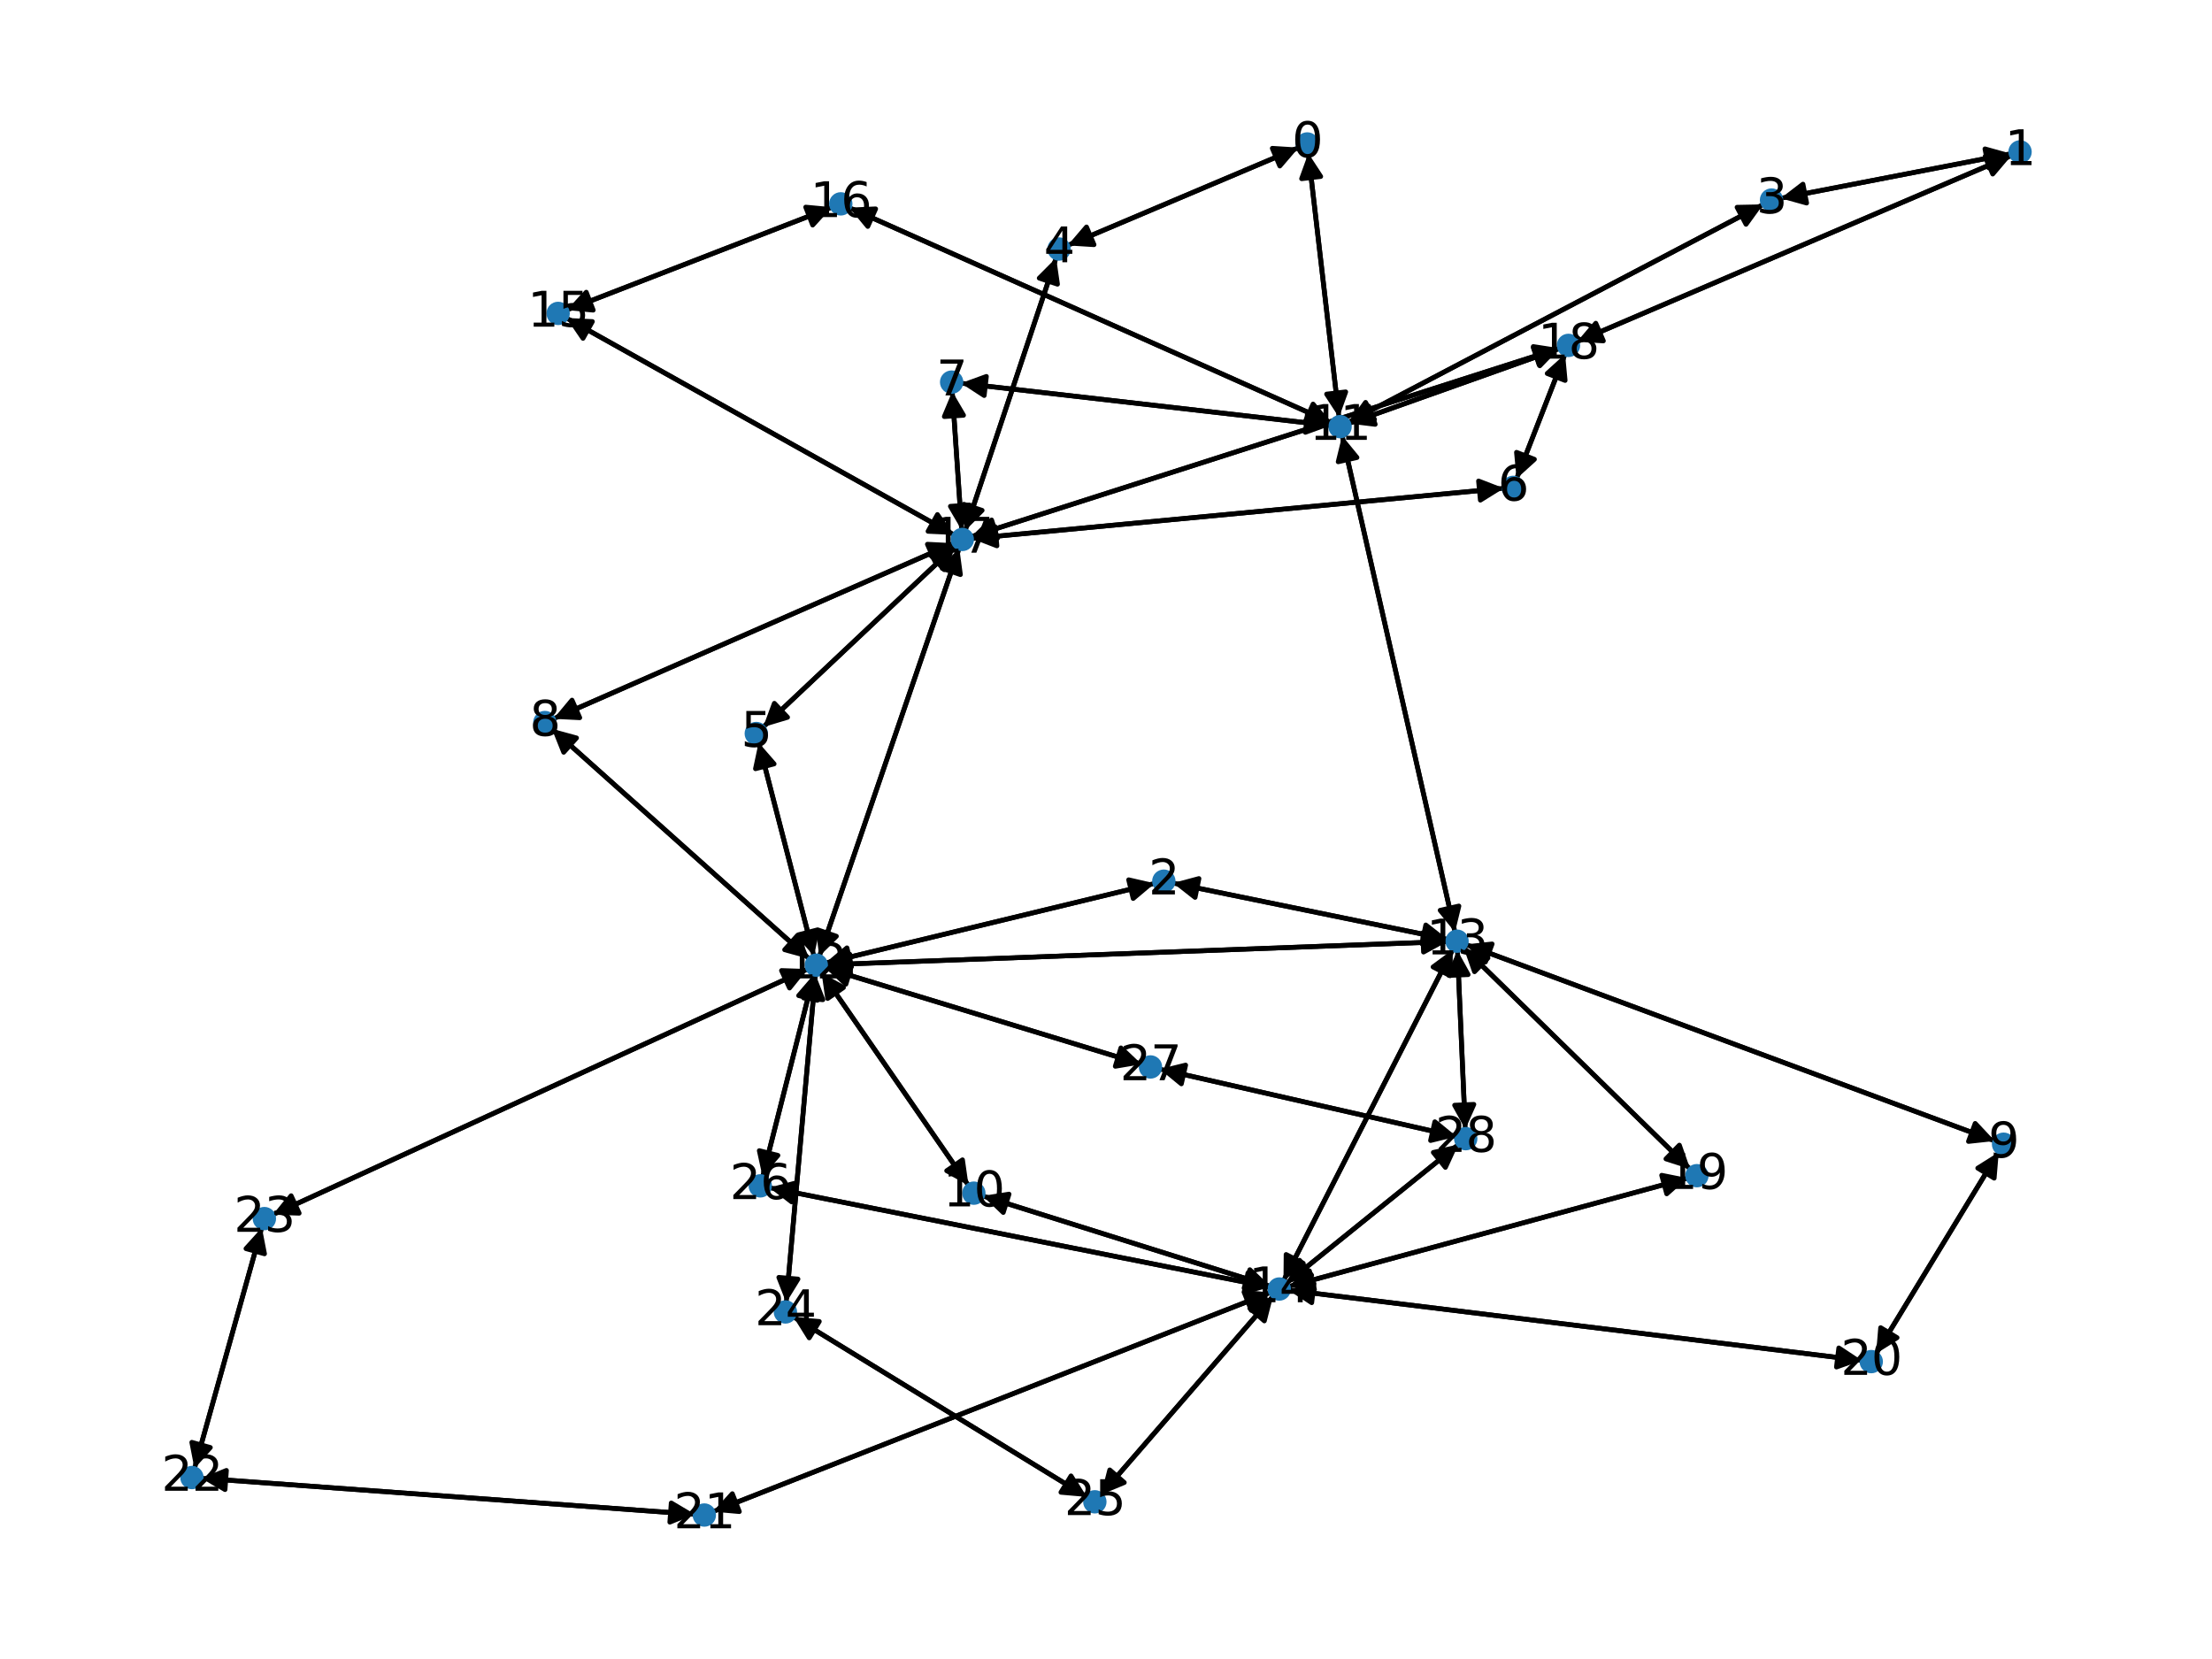<?xml version="1.0" encoding="utf-8" standalone="no"?>
<!DOCTYPE svg PUBLIC "-//W3C//DTD SVG 1.1//EN"
  "http://www.w3.org/Graphics/SVG/1.1/DTD/svg11.dtd">
<svg xmlns:xlink="http://www.w3.org/1999/xlink" width="460.8pt" height="345.6pt" viewBox="0 0 460.8 345.6" xmlns="http://www.w3.org/2000/svg" version="1.1">
 <defs>
  <style type="text/css">*{stroke-linejoin: round; stroke-linecap: butt}</style>
 </defs>
 <g id="figure_1">
  <g id="patch_1">
   <path d="M 0 345.6 
L 460.8 345.6 
L 460.8 0 
L 0 0 
z
" style="fill: #ffffff"/>
  </g>
  <g id="axes_1">
   <g id="patch_2">
    <path d="M 272.548 31.913 
Q 275.743 59.433 278.81 85.842 
" clip-path="url(#p9b35e05c5a)" style="fill: none; stroke: #000000; stroke-linecap: round"/>
    <path d="M 280.335 81.638 
L 278.81 85.842 
L 276.362 82.099 
z
" clip-path="url(#p9b35e05c5a)" style="stroke: #000000; stroke-linecap: round"/>
   </g>
   <g id="patch_3">
    <path d="M 270.542 30.745 
Q 246.474 40.934 223.436 50.688 
" clip-path="url(#p9b35e05c5a)" style="fill: none; stroke: #000000; stroke-linecap: round"/>
    <path d="M 227.899 50.97 
L 223.436 50.688 
L 226.34 47.287 
z
" clip-path="url(#p9b35e05c5a)" style="stroke: #000000; stroke-linecap: round"/>
   </g>
   <g id="patch_4">
    <path d="M 419.036 32.401 
Q 373.776 51.795 329.544 70.749 
" clip-path="url(#p9b35e05c5a)" style="fill: none; stroke: #000000; stroke-linecap: round"/>
    <path d="M 334.008 71.012 
L 329.544 70.749 
L 332.433 67.336 
z
" clip-path="url(#p9b35e05c5a)" style="stroke: #000000; stroke-linecap: round"/>
   </g>
   <g id="patch_5">
    <path d="M 418.914 32.008 
Q 394.93 36.656 372.043 41.092 
" clip-path="url(#p9b35e05c5a)" style="fill: none; stroke: #000000; stroke-linecap: round"/>
    <path d="M 376.35 42.294 
L 372.043 41.092 
L 375.589 38.367 
z
" clip-path="url(#p9b35e05c5a)" style="stroke: #000000; stroke-linecap: round"/>
   </g>
   <g id="patch_6">
    <path d="M 240.569 184.021 
Q 206.251 192.312 173.019 200.341 
" clip-path="url(#p9b35e05c5a)" style="fill: none; stroke: #000000; stroke-linecap: round"/>
    <path d="M 177.377 201.346 
L 173.019 200.341 
L 176.437 197.458 
z
" clip-path="url(#p9b35e05c5a)" style="stroke: #000000; stroke-linecap: round"/>
   </g>
   <g id="patch_7">
    <path d="M 244.345 183.956 
Q 272.987 189.817 300.535 195.453 
" clip-path="url(#p9b35e05c5a)" style="fill: none; stroke: #000000; stroke-linecap: round"/>
    <path d="M 297.017 192.692 
L 300.535 195.453 
L 296.215 196.611 
z
" clip-path="url(#p9b35e05c5a)" style="stroke: #000000; stroke-linecap: round"/>
   </g>
   <g id="patch_8">
    <path d="M 370.942 41.305 
Q 394.926 36.657 417.813 32.221 
" clip-path="url(#p9b35e05c5a)" style="fill: none; stroke: #000000; stroke-linecap: round"/>
    <path d="M 413.506 31.019 
L 417.813 32.221 
L 414.267 34.946 
z
" clip-path="url(#p9b35e05c5a)" style="stroke: #000000; stroke-linecap: round"/>
   </g>
   <g id="patch_9">
    <path d="M 367.328 42.573 
Q 324.102 65.274 281.866 87.455 
" clip-path="url(#p9b35e05c5a)" style="fill: none; stroke: #000000; stroke-linecap: round"/>
    <path d="M 286.337 87.366 
L 281.866 87.455 
L 284.477 83.825 
z
" clip-path="url(#p9b35e05c5a)" style="stroke: #000000; stroke-linecap: round"/>
   </g>
   <g id="patch_10">
    <path d="M 222.407 51.124 
Q 246.475 40.934 269.513 31.181 
" clip-path="url(#p9b35e05c5a)" style="fill: none; stroke: #000000; stroke-linecap: round"/>
    <path d="M 265.049 30.898 
L 269.513 31.181 
L 266.609 34.582 
z
" clip-path="url(#p9b35e05c5a)" style="stroke: #000000; stroke-linecap: round"/>
   </g>
   <g id="patch_11">
    <path d="M 220.012 53.714 
Q 210.545 82.127 201.43 109.48 
" clip-path="url(#p9b35e05c5a)" style="fill: none; stroke: #000000; stroke-linecap: round"/>
    <path d="M 204.592 106.317 
L 201.43 109.48 
L 200.797 105.052 
z
" clip-path="url(#p9b35e05c5a)" style="stroke: #000000; stroke-linecap: round"/>
   </g>
   <g id="patch_12">
    <path d="M 158.962 151.478 
Q 179.008 132.592 198.24 114.473 
" clip-path="url(#p9b35e05c5a)" style="fill: none; stroke: #000000; stroke-linecap: round"/>
    <path d="M 193.957 115.76 
L 198.24 114.473 
L 196.7 118.672 
z
" clip-path="url(#p9b35e05c5a)" style="stroke: #000000; stroke-linecap: round"/>
   </g>
   <g id="patch_13">
    <path d="M 158.036 154.684 
Q 163.801 176.933 169.285 198.099 
" clip-path="url(#p9b35e05c5a)" style="fill: none; stroke: #000000; stroke-linecap: round"/>
    <path d="M 170.218 193.725 
L 169.285 198.099 
L 166.345 194.729 
z
" clip-path="url(#p9b35e05c5a)" style="stroke: #000000; stroke-linecap: round"/>
   </g>
   <g id="patch_14">
    <path d="M 313.291 101.713 
Q 257.84 106.954 203.503 112.09 
" clip-path="url(#p9b35e05c5a)" style="fill: none; stroke: #000000; stroke-linecap: round"/>
    <path d="M 207.673 113.705 
L 203.503 112.09 
L 207.297 109.723 
z
" clip-path="url(#p9b35e05c5a)" style="stroke: #000000; stroke-linecap: round"/>
   </g>
   <g id="patch_15">
    <path d="M 315.922 99.729 
Q 320.978 86.744 325.629 74.801 
" clip-path="url(#p9b35e05c5a)" style="fill: none; stroke: #000000; stroke-linecap: round"/>
    <path d="M 322.314 77.802 
L 325.629 74.801 
L 326.041 79.254 
z
" clip-path="url(#p9b35e05c5a)" style="stroke: #000000; stroke-linecap: round"/>
   </g>
   <g id="patch_16">
    <path d="M 198.375 81.537 
Q 199.354 95.991 200.258 109.33 
" clip-path="url(#p9b35e05c5a)" style="fill: none; stroke: #000000; stroke-linecap: round"/>
    <path d="M 201.983 105.204 
L 200.258 109.33 
L 197.992 105.475 
z
" clip-path="url(#p9b35e05c5a)" style="stroke: #000000; stroke-linecap: round"/>
   </g>
   <g id="patch_17">
    <path d="M 200.165 79.825 
Q 238.702 84.24 276.127 88.528 
" clip-path="url(#p9b35e05c5a)" style="fill: none; stroke: #000000; stroke-linecap: round"/>
    <path d="M 272.381 86.085 
L 276.127 88.528 
L 271.926 90.059 
z
" clip-path="url(#p9b35e05c5a)" style="stroke: #000000; stroke-linecap: round"/>
   </g>
   <g id="patch_18">
    <path d="M 115.279 149.74 
Q 156.984 131.448 197.665 113.605 
" clip-path="url(#p9b35e05c5a)" style="fill: none; stroke: #000000; stroke-linecap: round"/>
    <path d="M 193.199 113.38 
L 197.665 113.605 
L 194.806 117.043 
z
" clip-path="url(#p9b35e05c5a)" style="stroke: #000000; stroke-linecap: round"/>
   </g>
   <g id="patch_19">
    <path d="M 114.95 151.811 
Q 141.779 175.79 167.775 199.023 
" clip-path="url(#p9b35e05c5a)" style="fill: none; stroke: #000000; stroke-linecap: round"/>
    <path d="M 166.125 194.867 
L 167.775 199.023 
L 163.46 197.849 
z
" clip-path="url(#p9b35e05c5a)" style="stroke: #000000; stroke-linecap: round"/>
   </g>
   <g id="patch_20">
    <path d="M 416.374 240.018 
Q 403.599 261.005 391.404 281.038 
" clip-path="url(#p9b35e05c5a)" style="fill: none; stroke: #000000; stroke-linecap: round"/>
    <path d="M 395.192 278.661 
L 391.404 281.038 
L 391.776 276.581 
z
" clip-path="url(#p9b35e05c5a)" style="stroke: #000000; stroke-linecap: round"/>
   </g>
   <g id="patch_21">
    <path d="M 415.565 237.687 
Q 360.453 217.214 306.39 197.129 
" clip-path="url(#p9b35e05c5a)" style="fill: none; stroke: #000000; stroke-linecap: round"/>
    <path d="M 309.443 200.397 
L 306.39 197.129 
L 310.836 196.647 
z
" clip-path="url(#p9b35e05c5a)" style="stroke: #000000; stroke-linecap: round"/>
   </g>
   <g id="patch_22">
    <path d="M 201.77 246.966 
Q 186.462 224.809 171.788 203.572 
" clip-path="url(#p9b35e05c5a)" style="fill: none; stroke: #000000; stroke-linecap: round"/>
    <path d="M 172.417 208 
L 171.788 203.572 
L 175.708 205.726 
z
" clip-path="url(#p9b35e05c5a)" style="stroke: #000000; stroke-linecap: round"/>
   </g>
   <g id="patch_23">
    <path d="M 204.714 249.136 
Q 234.682 258.543 263.583 267.614 
" clip-path="url(#p9b35e05c5a)" style="fill: none; stroke: #000000; stroke-linecap: round"/>
    <path d="M 260.365 264.508 
L 263.583 267.614 
L 259.167 268.325 
z
" clip-path="url(#p9b35e05c5a)" style="stroke: #000000; stroke-linecap: round"/>
   </g>
   <g id="patch_24">
    <path d="M 278.939 86.952 
Q 275.743 59.433 272.677 33.023 
" clip-path="url(#p9b35e05c5a)" style="fill: none; stroke: #000000; stroke-linecap: round"/>
    <path d="M 271.151 37.227 
L 272.677 33.023 
L 275.125 36.766 
z
" clip-path="url(#p9b35e05c5a)" style="stroke: #000000; stroke-linecap: round"/>
   </g>
   <g id="patch_25">
    <path d="M 280.876 87.975 
Q 324.103 65.274 366.339 43.093 
" clip-path="url(#p9b35e05c5a)" style="fill: none; stroke: #000000; stroke-linecap: round"/>
    <path d="M 361.868 43.182 
L 366.339 43.093 
L 363.727 46.723 
z
" clip-path="url(#p9b35e05c5a)" style="stroke: #000000; stroke-linecap: round"/>
   </g>
   <g id="patch_26">
    <path d="M 277.241 88.655 
Q 238.704 84.24 201.278 79.952 
" clip-path="url(#p9b35e05c5a)" style="fill: none; stroke: #000000; stroke-linecap: round"/>
    <path d="M 205.025 82.394 
L 201.278 79.952 
L 205.48 78.42 
z
" clip-path="url(#p9b35e05c5a)" style="stroke: #000000; stroke-linecap: round"/>
   </g>
   <g id="patch_27">
    <path d="M 279.591 90.763 
Q 291.344 142.471 302.85 193.089 
" clip-path="url(#p9b35e05c5a)" style="fill: none; stroke: #000000; stroke-linecap: round"/>
    <path d="M 303.913 188.745 
L 302.85 193.089 
L 300.013 189.632 
z
" clip-path="url(#p9b35e05c5a)" style="stroke: #000000; stroke-linecap: round"/>
   </g>
   <g id="patch_28">
    <path d="M 277.394 88.086 
Q 227.156 65.671 177.94 43.711 
" clip-path="url(#p9b35e05c5a)" style="fill: none; stroke: #000000; stroke-linecap: round"/>
    <path d="M 180.778 47.167 
L 177.94 43.711 
L 182.408 43.514 
z
" clip-path="url(#p9b35e05c5a)" style="stroke: #000000; stroke-linecap: round"/>
   </g>
   <g id="patch_29">
    <path d="M 280.989 88.226 
Q 302.952 80.413 323.862 72.975 
" clip-path="url(#p9b35e05c5a)" style="fill: none; stroke: #000000; stroke-linecap: round"/>
    <path d="M 319.423 72.431 
L 323.862 72.975 
L 320.763 76.2 
z
" clip-path="url(#p9b35e05c5a)" style="stroke: #000000; stroke-linecap: round"/>
   </g>
   <g id="patch_30">
    <path d="M 171.929 200.604 
Q 206.248 192.313 239.48 184.284 
" clip-path="url(#p9b35e05c5a)" style="fill: none; stroke: #000000; stroke-linecap: round"/>
    <path d="M 235.122 183.28 
L 239.48 184.284 
L 236.061 187.168 
z
" clip-path="url(#p9b35e05c5a)" style="stroke: #000000; stroke-linecap: round"/>
   </g>
   <g id="patch_31">
    <path d="M 169.565 199.182 
Q 163.801 176.933 158.317 155.767 
" clip-path="url(#p9b35e05c5a)" style="fill: none; stroke: #000000; stroke-linecap: round"/>
    <path d="M 157.384 160.141 
L 158.317 155.767 
L 161.256 159.138 
z
" clip-path="url(#p9b35e05c5a)" style="stroke: #000000; stroke-linecap: round"/>
   </g>
   <g id="patch_32">
    <path d="M 168.605 199.765 
Q 141.776 175.787 115.78 152.553 
" clip-path="url(#p9b35e05c5a)" style="fill: none; stroke: #000000; stroke-linecap: round"/>
    <path d="M 117.43 156.71 
L 115.78 152.553 
L 120.095 153.727 
z
" clip-path="url(#p9b35e05c5a)" style="stroke: #000000; stroke-linecap: round"/>
   </g>
   <g id="patch_33">
    <path d="M 171.151 202.65 
Q 186.46 224.806 201.133 246.043 
" clip-path="url(#p9b35e05c5a)" style="fill: none; stroke: #000000; stroke-linecap: round"/>
    <path d="M 200.504 241.615 
L 201.133 246.043 
L 197.214 243.889 
z
" clip-path="url(#p9b35e05c5a)" style="stroke: #000000; stroke-linecap: round"/>
   </g>
   <g id="patch_34">
    <path d="M 171.986 200.986 
Q 236.787 198.562 300.47 196.18 
" clip-path="url(#p9b35e05c5a)" style="fill: none; stroke: #000000; stroke-linecap: round"/>
    <path d="M 296.398 194.331 
L 300.47 196.18 
L 296.548 198.328 
z
" clip-path="url(#p9b35e05c5a)" style="stroke: #000000; stroke-linecap: round"/>
   </g>
   <g id="patch_35">
    <path d="M 170.68 199.226 
Q 185.258 156.717 199.474 115.266 
" clip-path="url(#p9b35e05c5a)" style="fill: none; stroke: #000000; stroke-linecap: round"/>
    <path d="M 196.285 118.401 
L 199.474 115.266 
L 200.068 119.699 
z
" clip-path="url(#p9b35e05c5a)" style="stroke: #000000; stroke-linecap: round"/>
   </g>
   <g id="patch_36">
    <path d="M 168.293 201.865 
Q 112.563 227.457 57.849 252.582 
" clip-path="url(#p9b35e05c5a)" style="fill: none; stroke: #000000; stroke-linecap: round"/>
    <path d="M 62.318 252.731 
L 57.849 252.582 
L 60.649 249.096 
z
" clip-path="url(#p9b35e05c5a)" style="stroke: #000000; stroke-linecap: round"/>
   </g>
   <g id="patch_37">
    <path d="M 169.88 202.985 
Q 166.832 237.18 163.883 270.262 
" clip-path="url(#p9b35e05c5a)" style="fill: none; stroke: #000000; stroke-linecap: round"/>
    <path d="M 166.23 266.455 
L 163.883 270.262 
L 162.246 266.1 
z
" clip-path="url(#p9b35e05c5a)" style="stroke: #000000; stroke-linecap: round"/>
   </g>
   <g id="patch_38">
    <path d="M 169.575 202.935 
Q 164.216 224.047 159.132 244.076 
" clip-path="url(#p9b35e05c5a)" style="fill: none; stroke: #000000; stroke-linecap: round"/>
    <path d="M 162.055 240.691 
L 159.132 244.076 
L 158.178 239.706 
z
" clip-path="url(#p9b35e05c5a)" style="stroke: #000000; stroke-linecap: round"/>
   </g>
   <g id="patch_39">
    <path d="M 171.9 201.621 
Q 204.859 211.662 236.748 221.377 
" clip-path="url(#p9b35e05c5a)" style="fill: none; stroke: #000000; stroke-linecap: round"/>
    <path d="M 233.504 218.298 
L 236.748 221.377 
L 232.339 222.125 
z
" clip-path="url(#p9b35e05c5a)" style="stroke: #000000; stroke-linecap: round"/>
   </g>
   <g id="patch_40">
    <path d="M 301.629 195.677 
Q 272.986 189.816 245.439 184.179 
" clip-path="url(#p9b35e05c5a)" style="fill: none; stroke: #000000; stroke-linecap: round"/>
    <path d="M 248.957 186.941 
L 245.439 184.179 
L 249.759 183.022 
z
" clip-path="url(#p9b35e05c5a)" style="stroke: #000000; stroke-linecap: round"/>
   </g>
   <g id="patch_41">
    <path d="M 305.343 196.741 
Q 360.455 217.214 414.519 237.298 
" clip-path="url(#p9b35e05c5a)" style="fill: none; stroke: #000000; stroke-linecap: round"/>
    <path d="M 411.465 234.031 
L 414.519 237.298 
L 410.072 237.78 
z
" clip-path="url(#p9b35e05c5a)" style="stroke: #000000; stroke-linecap: round"/>
   </g>
   <g id="patch_42">
    <path d="M 303.097 194.178 
Q 291.344 142.47 279.839 91.852 
" clip-path="url(#p9b35e05c5a)" style="fill: none; stroke: #000000; stroke-linecap: round"/>
    <path d="M 278.775 96.196 
L 279.839 91.852 
L 282.675 95.309 
z
" clip-path="url(#p9b35e05c5a)" style="stroke: #000000; stroke-linecap: round"/>
   </g>
   <g id="patch_43">
    <path d="M 301.591 196.138 
Q 236.791 198.562 173.108 200.944 
" clip-path="url(#p9b35e05c5a)" style="fill: none; stroke: #000000; stroke-linecap: round"/>
    <path d="M 177.179 202.793 
L 173.108 200.944 
L 177.03 198.796 
z
" clip-path="url(#p9b35e05c5a)" style="stroke: #000000; stroke-linecap: round"/>
   </g>
   <g id="patch_44">
    <path d="M 302.647 197.786 
Q 285.01 232.296 267.882 265.81 
" clip-path="url(#p9b35e05c5a)" style="fill: none; stroke: #000000; stroke-linecap: round"/>
    <path d="M 271.484 263.158 
L 267.882 265.81 
L 267.922 261.338 
z
" clip-path="url(#p9b35e05c5a)" style="stroke: #000000; stroke-linecap: round"/>
   </g>
   <g id="patch_45">
    <path d="M 304.914 197.422 
Q 328.511 220.493 351.308 242.782 
" clip-path="url(#p9b35e05c5a)" style="fill: none; stroke: #000000; stroke-linecap: round"/>
    <path d="M 349.846 238.556 
L 351.308 242.782 
L 347.05 241.416 
z
" clip-path="url(#p9b35e05c5a)" style="stroke: #000000; stroke-linecap: round"/>
   </g>
   <g id="patch_46">
    <path d="M 303.611 198.001 
Q 304.432 216.632 305.202 234.147 
" clip-path="url(#p9b35e05c5a)" style="fill: none; stroke: #000000; stroke-linecap: round"/>
    <path d="M 307.025 230.063 
L 305.202 234.147 
L 303.028 230.238 
z
" clip-path="url(#p9b35e05c5a)" style="stroke: #000000; stroke-linecap: round"/>
   </g>
   <g id="patch_47">
    <path d="M 264.649 267.949 
Q 234.681 258.543 205.78 249.471 
" clip-path="url(#p9b35e05c5a)" style="fill: none; stroke: #000000; stroke-linecap: round"/>
    <path d="M 208.998 252.577 
L 205.78 249.471 
L 210.196 248.761 
z
" clip-path="url(#p9b35e05c5a)" style="stroke: #000000; stroke-linecap: round"/>
   </g>
   <g id="patch_48">
    <path d="M 267.373 266.808 
Q 285.009 232.298 302.137 198.784 
" clip-path="url(#p9b35e05c5a)" style="fill: none; stroke: #000000; stroke-linecap: round"/>
    <path d="M 298.536 201.436 
L 302.137 198.784 
L 302.098 203.256 
z
" clip-path="url(#p9b35e05c5a)" style="stroke: #000000; stroke-linecap: round"/>
   </g>
   <g id="patch_49">
    <path d="M 268.36 268.022 
Q 309.992 256.723 350.545 245.717 
" clip-path="url(#p9b35e05c5a)" style="fill: none; stroke: #000000; stroke-linecap: round"/>
    <path d="M 346.161 244.835 
L 350.545 245.717 
L 347.209 248.695 
z
" clip-path="url(#p9b35e05c5a)" style="stroke: #000000; stroke-linecap: round"/>
   </g>
   <g id="patch_50">
    <path d="M 268.416 268.764 
Q 328.155 276.087 386.784 283.274 
" clip-path="url(#p9b35e05c5a)" style="fill: none; stroke: #000000; stroke-linecap: round"/>
    <path d="M 383.057 280.803 
L 386.784 283.274 
L 382.57 284.773 
z
" clip-path="url(#p9b35e05c5a)" style="stroke: #000000; stroke-linecap: round"/>
   </g>
   <g id="patch_51">
    <path d="M 264.691 269.236 
Q 206.608 292.069 149.565 314.492 
" clip-path="url(#p9b35e05c5a)" style="fill: none; stroke: #000000; stroke-linecap: round"/>
    <path d="M 154.019 314.89 
L 149.565 314.492 
L 152.556 311.167 
z
" clip-path="url(#p9b35e05c5a)" style="stroke: #000000; stroke-linecap: round"/>
   </g>
   <g id="patch_52">
    <path d="M 265.225 269.992 
Q 247.285 290.692 230.077 310.547 
" clip-path="url(#p9b35e05c5a)" style="fill: none; stroke: #000000; stroke-linecap: round"/>
    <path d="M 234.208 308.834 
L 230.077 310.547 
L 231.185 306.215 
z
" clip-path="url(#p9b35e05c5a)" style="stroke: #000000; stroke-linecap: round"/>
   </g>
   <g id="patch_53">
    <path d="M 264.596 268.151 
Q 212.437 257.782 161.374 247.63 
" clip-path="url(#p9b35e05c5a)" style="fill: none; stroke: #000000; stroke-linecap: round"/>
    <path d="M 164.907 250.372 
L 161.374 247.63 
L 165.687 246.449 
z
" clip-path="url(#p9b35e05c5a)" style="stroke: #000000; stroke-linecap: round"/>
   </g>
   <g id="patch_54">
    <path d="M 267.999 267.314 
Q 285.915 252.865 302.96 239.118 
" clip-path="url(#p9b35e05c5a)" style="fill: none; stroke: #000000; stroke-linecap: round"/>
    <path d="M 298.591 240.073 
L 302.96 239.118 
L 301.102 243.186 
z
" clip-path="url(#p9b35e05c5a)" style="stroke: #000000; stroke-linecap: round"/>
   </g>
   <g id="patch_55">
    <path d="M 118.077 64.59 
Q 145.71 53.878 172.299 43.571 
" clip-path="url(#p9b35e05c5a)" style="fill: none; stroke: #000000; stroke-linecap: round"/>
    <path d="M 167.847 43.152 
L 172.299 43.571 
L 169.293 46.881 
z
" clip-path="url(#p9b35e05c5a)" style="stroke: #000000; stroke-linecap: round"/>
   </g>
   <g id="patch_56">
    <path d="M 117.958 66.235 
Q 158.367 88.833 197.799 110.887 
" clip-path="url(#p9b35e05c5a)" style="fill: none; stroke: #000000; stroke-linecap: round"/>
    <path d="M 195.285 107.189 
L 197.799 110.887 
L 193.332 110.68 
z
" clip-path="url(#p9b35e05c5a)" style="stroke: #000000; stroke-linecap: round"/>
   </g>
   <g id="patch_57">
    <path d="M 176.918 43.255 
Q 227.155 65.67 276.372 87.63 
" clip-path="url(#p9b35e05c5a)" style="fill: none; stroke: #000000; stroke-linecap: round"/>
    <path d="M 273.534 84.174 
L 276.372 87.63 
L 271.904 87.827 
z
" clip-path="url(#p9b35e05c5a)" style="stroke: #000000; stroke-linecap: round"/>
   </g>
   <g id="patch_58">
    <path d="M 173.342 43.167 
Q 145.71 53.878 119.12 64.186 
" clip-path="url(#p9b35e05c5a)" style="fill: none; stroke: #000000; stroke-linecap: round"/>
    <path d="M 123.572 64.605 
L 119.12 64.186 
L 122.127 60.875 
z
" clip-path="url(#p9b35e05c5a)" style="stroke: #000000; stroke-linecap: round"/>
   </g>
   <g id="patch_59">
    <path d="M 201.076 110.542 
Q 210.544 82.129 219.658 54.776 
" clip-path="url(#p9b35e05c5a)" style="fill: none; stroke: #000000; stroke-linecap: round"/>
    <path d="M 216.497 57.939 
L 219.658 54.776 
L 220.291 59.203 
z
" clip-path="url(#p9b35e05c5a)" style="stroke: #000000; stroke-linecap: round"/>
   </g>
   <g id="patch_60">
    <path d="M 199.053 113.707 
Q 179.007 132.593 159.775 150.712 
" clip-path="url(#p9b35e05c5a)" style="fill: none; stroke: #000000; stroke-linecap: round"/>
    <path d="M 164.058 149.425 
L 159.775 150.712 
L 161.315 146.514 
z
" clip-path="url(#p9b35e05c5a)" style="stroke: #000000; stroke-linecap: round"/>
   </g>
   <g id="patch_61">
    <path d="M 202.394 112.195 
Q 257.845 106.954 312.183 101.818 
" clip-path="url(#p9b35e05c5a)" style="fill: none; stroke: #000000; stroke-linecap: round"/>
    <path d="M 308.012 100.203 
L 312.183 101.818 
L 308.388 104.186 
z
" clip-path="url(#p9b35e05c5a)" style="stroke: #000000; stroke-linecap: round"/>
   </g>
   <g id="patch_62">
    <path d="M 200.334 110.445 
Q 199.354 95.99 198.45 82.651 
" clip-path="url(#p9b35e05c5a)" style="fill: none; stroke: #000000; stroke-linecap: round"/>
    <path d="M 196.725 86.777 
L 198.45 82.651 
L 200.716 86.507 
z
" clip-path="url(#p9b35e05c5a)" style="stroke: #000000; stroke-linecap: round"/>
   </g>
   <g id="patch_63">
    <path d="M 198.689 113.156 
Q 156.984 131.448 116.303 149.29 
" clip-path="url(#p9b35e05c5a)" style="fill: none; stroke: #000000; stroke-linecap: round"/>
    <path d="M 120.77 149.515 
L 116.303 149.29 
L 119.163 145.852 
z
" clip-path="url(#p9b35e05c5a)" style="stroke: #000000; stroke-linecap: round"/>
   </g>
   <g id="patch_64">
    <path d="M 199.836 114.209 
Q 185.258 156.718 171.042 198.169 
" clip-path="url(#p9b35e05c5a)" style="fill: none; stroke: #000000; stroke-linecap: round"/>
    <path d="M 174.232 195.034 
L 171.042 198.169 
L 170.448 193.736 
z
" clip-path="url(#p9b35e05c5a)" style="stroke: #000000; stroke-linecap: round"/>
   </g>
   <g id="patch_65">
    <path d="M 198.777 111.433 
Q 158.368 88.834 118.935 66.781 
" clip-path="url(#p9b35e05c5a)" style="fill: none; stroke: #000000; stroke-linecap: round"/>
    <path d="M 121.45 70.479 
L 118.935 66.781 
L 123.402 66.988 
z
" clip-path="url(#p9b35e05c5a)" style="stroke: #000000; stroke-linecap: round"/>
   </g>
   <g id="patch_66">
    <path d="M 202.311 111.786 
Q 263.604 92.164 323.832 72.882 
" clip-path="url(#p9b35e05c5a)" style="fill: none; stroke: #000000; stroke-linecap: round"/>
    <path d="M 319.413 72.197 
L 323.832 72.882 
L 320.632 76.006 
z
" clip-path="url(#p9b35e05c5a)" style="stroke: #000000; stroke-linecap: round"/>
   </g>
   <g id="patch_67">
    <path d="M 328.516 71.19 
Q 373.776 51.796 418.008 32.842 
" clip-path="url(#p9b35e05c5a)" style="fill: none; stroke: #000000; stroke-linecap: round"/>
    <path d="M 413.544 32.579 
L 418.008 32.842 
L 415.119 36.255 
z
" clip-path="url(#p9b35e05c5a)" style="stroke: #000000; stroke-linecap: round"/>
   </g>
   <g id="patch_68">
    <path d="M 326.037 73.753 
Q 320.981 86.738 316.33 98.682 
" clip-path="url(#p9b35e05c5a)" style="fill: none; stroke: #000000; stroke-linecap: round"/>
    <path d="M 319.645 95.68 
L 316.33 98.682 
L 315.918 94.229 
z
" clip-path="url(#p9b35e05c5a)" style="stroke: #000000; stroke-linecap: round"/>
   </g>
   <g id="patch_69">
    <path d="M 324.912 72.601 
Q 302.949 80.414 282.039 87.852 
" clip-path="url(#p9b35e05c5a)" style="fill: none; stroke: #000000; stroke-linecap: round"/>
    <path d="M 286.478 88.396 
L 282.039 87.852 
L 285.137 84.627 
z
" clip-path="url(#p9b35e05c5a)" style="stroke: #000000; stroke-linecap: round"/>
   </g>
   <g id="patch_70">
    <path d="M 324.893 72.542 
Q 263.6 92.165 203.371 111.447 
" clip-path="url(#p9b35e05c5a)" style="fill: none; stroke: #000000; stroke-linecap: round"/>
    <path d="M 207.791 112.132 
L 203.371 111.447 
L 206.571 108.322 
z
" clip-path="url(#p9b35e05c5a)" style="stroke: #000000; stroke-linecap: round"/>
   </g>
   <g id="patch_71">
    <path d="M 352.105 243.561 
Q 328.508 220.49 305.71 198.201 
" clip-path="url(#p9b35e05c5a)" style="fill: none; stroke: #000000; stroke-linecap: round"/>
    <path d="M 307.172 202.427 
L 305.71 198.201 
L 309.969 199.567 
z
" clip-path="url(#p9b35e05c5a)" style="stroke: #000000; stroke-linecap: round"/>
   </g>
   <g id="patch_72">
    <path d="M 351.626 245.424 
Q 309.994 256.723 269.44 267.728 
" clip-path="url(#p9b35e05c5a)" style="fill: none; stroke: #000000; stroke-linecap: round"/>
    <path d="M 273.824 268.611 
L 269.44 267.728 
L 272.777 264.75 
z
" clip-path="url(#p9b35e05c5a)" style="stroke: #000000; stroke-linecap: round"/>
   </g>
   <g id="patch_73">
    <path d="M 390.824 281.991 
Q 403.6 261.003 415.794 240.971 
" clip-path="url(#p9b35e05c5a)" style="fill: none; stroke: #000000; stroke-linecap: round"/>
    <path d="M 412.006 243.348 
L 415.794 240.971 
L 415.423 245.428 
z
" clip-path="url(#p9b35e05c5a)" style="stroke: #000000; stroke-linecap: round"/>
   </g>
   <g id="patch_74">
    <path d="M 387.893 283.41 
Q 328.155 276.087 269.526 268.9 
" clip-path="url(#p9b35e05c5a)" style="fill: none; stroke: #000000; stroke-linecap: round"/>
    <path d="M 273.253 271.372 
L 269.526 268.9 
L 273.739 267.401 
z
" clip-path="url(#p9b35e05c5a)" style="stroke: #000000; stroke-linecap: round"/>
   </g>
   <g id="patch_75">
    <path d="M 148.523 314.902 
Q 206.606 292.069 263.649 269.646 
" clip-path="url(#p9b35e05c5a)" style="fill: none; stroke: #000000; stroke-linecap: round"/>
    <path d="M 259.195 269.248 
L 263.649 269.646 
L 260.658 272.971 
z
" clip-path="url(#p9b35e05c5a)" style="stroke: #000000; stroke-linecap: round"/>
   </g>
   <g id="patch_76">
    <path d="M 144.789 315.469 
Q 93.352 311.703 43.03 308.019 
" clip-path="url(#p9b35e05c5a)" style="fill: none; stroke: #000000; stroke-linecap: round"/>
    <path d="M 46.874 310.306 
L 43.03 308.019 
L 47.166 306.317 
z
" clip-path="url(#p9b35e05c5a)" style="stroke: #000000; stroke-linecap: round"/>
   </g>
   <g id="patch_77">
    <path d="M 41.918 307.938 
Q 93.355 311.703 143.677 315.387 
" clip-path="url(#p9b35e05c5a)" style="fill: none; stroke: #000000; stroke-linecap: round"/>
    <path d="M 139.834 313.1 
L 143.677 315.387 
L 139.542 317.09 
z
" clip-path="url(#p9b35e05c5a)" style="stroke: #000000; stroke-linecap: round"/>
   </g>
   <g id="patch_78">
    <path d="M 40.509 305.93 
Q 47.531 280.826 54.251 256.799 
" clip-path="url(#p9b35e05c5a)" style="fill: none; stroke: #000000; stroke-linecap: round"/>
    <path d="M 51.247 260.112 
L 54.251 256.799 
L 55.1 261.19 
z
" clip-path="url(#p9b35e05c5a)" style="stroke: #000000; stroke-linecap: round"/>
   </g>
   <g id="patch_79">
    <path d="M 56.832 253.049 
Q 112.562 227.457 167.277 202.332 
" clip-path="url(#p9b35e05c5a)" style="fill: none; stroke: #000000; stroke-linecap: round"/>
    <path d="M 162.807 202.184 
L 167.277 202.332 
L 164.476 205.819 
z
" clip-path="url(#p9b35e05c5a)" style="stroke: #000000; stroke-linecap: round"/>
   </g>
   <g id="patch_80">
    <path d="M 54.552 255.723 
Q 47.53 280.827 40.81 304.854 
" clip-path="url(#p9b35e05c5a)" style="fill: none; stroke: #000000; stroke-linecap: round"/>
    <path d="M 43.813 301.541 
L 40.81 304.854 
L 39.961 300.463 
z
" clip-path="url(#p9b35e05c5a)" style="stroke: #000000; stroke-linecap: round"/>
   </g>
   <g id="patch_81">
    <path d="M 163.784 271.375 
Q 166.832 237.18 169.78 204.099 
" clip-path="url(#p9b35e05c5a)" style="fill: none; stroke: #000000; stroke-linecap: round"/>
    <path d="M 167.433 207.905 
L 169.78 204.099 
L 171.417 208.26 
z
" clip-path="url(#p9b35e05c5a)" style="stroke: #000000; stroke-linecap: round"/>
   </g>
   <g id="patch_82">
    <path d="M 165.261 274.314 
Q 195.843 293.077 225.472 311.256 
" clip-path="url(#p9b35e05c5a)" style="fill: none; stroke: #000000; stroke-linecap: round"/>
    <path d="M 223.109 307.459 
L 225.472 311.256 
L 221.017 310.869 
z
" clip-path="url(#p9b35e05c5a)" style="stroke: #000000; stroke-linecap: round"/>
   </g>
   <g id="patch_83">
    <path d="M 229.346 311.391 
Q 247.286 290.691 264.494 270.835 
" clip-path="url(#p9b35e05c5a)" style="fill: none; stroke: #000000; stroke-linecap: round"/>
    <path d="M 260.363 272.548 
L 264.494 270.835 
L 263.385 275.168 
z
" clip-path="url(#p9b35e05c5a)" style="stroke: #000000; stroke-linecap: round"/>
   </g>
   <g id="patch_84">
    <path d="M 226.429 311.843 
Q 195.847 293.08 166.218 274.901 
" clip-path="url(#p9b35e05c5a)" style="fill: none; stroke: #000000; stroke-linecap: round"/>
    <path d="M 168.581 278.697 
L 166.218 274.901 
L 170.673 275.288 
z
" clip-path="url(#p9b35e05c5a)" style="stroke: #000000; stroke-linecap: round"/>
   </g>
   <g id="patch_85">
    <path d="M 158.857 245.158 
Q 164.216 224.046 169.3 204.018 
" clip-path="url(#p9b35e05c5a)" style="fill: none; stroke: #000000; stroke-linecap: round"/>
    <path d="M 166.377 207.403 
L 169.3 204.018 
L 170.254 208.387 
z
" clip-path="url(#p9b35e05c5a)" style="stroke: #000000; stroke-linecap: round"/>
   </g>
   <g id="patch_86">
    <path d="M 160.278 247.412 
Q 212.437 257.782 263.5 267.933 
" clip-path="url(#p9b35e05c5a)" style="fill: none; stroke: #000000; stroke-linecap: round"/>
    <path d="M 259.967 265.192 
L 263.5 267.933 
L 259.187 269.115 
z
" clip-path="url(#p9b35e05c5a)" style="stroke: #000000; stroke-linecap: round"/>
   </g>
   <g id="patch_87">
    <path d="M 237.818 221.703 
Q 204.859 211.662 172.97 201.947 
" clip-path="url(#p9b35e05c5a)" style="fill: none; stroke: #000000; stroke-linecap: round"/>
    <path d="M 176.213 205.026 
L 172.97 201.947 
L 177.379 201.2 
z
" clip-path="url(#p9b35e05c5a)" style="stroke: #000000; stroke-linecap: round"/>
   </g>
   <g id="patch_88">
    <path d="M 241.554 222.696 
Q 272.501 229.734 302.359 236.524 
" clip-path="url(#p9b35e05c5a)" style="fill: none; stroke: #000000; stroke-linecap: round"/>
    <path d="M 298.902 233.687 
L 302.359 236.524 
L 298.015 237.587 
z
" clip-path="url(#p9b35e05c5a)" style="stroke: #000000; stroke-linecap: round"/>
   </g>
   <g id="patch_89">
    <path d="M 305.252 235.266 
Q 304.432 216.635 303.661 199.12 
" clip-path="url(#p9b35e05c5a)" style="fill: none; stroke: #000000; stroke-linecap: round"/>
    <path d="M 301.839 203.205 
L 303.661 199.12 
L 305.835 203.029 
z
" clip-path="url(#p9b35e05c5a)" style="stroke: #000000; stroke-linecap: round"/>
   </g>
   <g id="patch_90">
    <path d="M 303.831 238.416 
Q 285.916 252.864 268.87 266.611 
" clip-path="url(#p9b35e05c5a)" style="fill: none; stroke: #000000; stroke-linecap: round"/>
    <path d="M 273.239 265.657 
L 268.87 266.611 
L 270.728 262.543 
z
" clip-path="url(#p9b35e05c5a)" style="stroke: #000000; stroke-linecap: round"/>
   </g>
   <g id="patch_91">
    <path d="M 303.449 236.772 
Q 272.502 229.734 242.645 222.944 
" clip-path="url(#p9b35e05c5a)" style="fill: none; stroke: #000000; stroke-linecap: round"/>
    <path d="M 246.102 225.781 
L 242.645 222.944 
L 246.989 221.88 
z
" clip-path="url(#p9b35e05c5a)" style="stroke: #000000; stroke-linecap: round"/>
   </g>
   <g id="PathCollection_1">
    <defs>
     <path id="m1e95d4b0b3" d="M 0 1.936 
C 0.514 1.936 1.006 1.732 1.369 1.369 
C 1.732 1.006 1.936 0.514 1.936 0 
C 1.936 -0.514 1.732 -1.006 1.369 -1.369 
C 1.006 -1.732 0.514 -1.936 0 -1.936 
C -0.514 -1.936 -1.006 -1.732 -1.369 -1.369 
C -1.732 -1.006 -1.936 -0.514 -1.936 0 
C -1.936 0.514 -1.732 1.006 -1.369 1.369 
C -1.006 1.732 -0.514 1.936 0 1.936 
z
" style="stroke: #1f78b4"/>
    </defs>
    <g clip-path="url(#p9b35e05c5a)">
     <use xlink:href="#m1e95d4b0b3" x="272.325" y="29.99" style="fill: #1f78b4; stroke: #1f78b4"/>
     <use xlink:href="#m1e95d4b0b3" x="420.813" y="31.64" style="fill: #1f78b4; stroke: #1f78b4"/>
     <use xlink:href="#m1e95d4b0b3" x="242.447" y="183.567" style="fill: #1f78b4; stroke: #1f78b4"/>
     <use xlink:href="#m1e95d4b0b3" x="369.043" y="41.673" style="fill: #1f78b4; stroke: #1f78b4"/>
     <use xlink:href="#m1e95d4b0b3" x="220.624" y="51.878" style="fill: #1f78b4; stroke: #1f78b4"/>
     <use xlink:href="#m1e95d4b0b3" x="157.55" y="152.808" style="fill: #1f78b4; stroke: #1f78b4"/>
     <use xlink:href="#m1e95d4b0b3" x="315.22" y="101.531" style="fill: #1f78b4; stroke: #1f78b4"/>
     <use xlink:href="#m1e95d4b0b3" x="198.244" y="79.604" style="fill: #1f78b4; stroke: #1f78b4"/>
     <use xlink:href="#m1e95d4b0b3" x="113.504" y="150.518" style="fill: #1f78b4; stroke: #1f78b4"/>
     <use xlink:href="#m1e95d4b0b3" x="417.382" y="238.362" style="fill: #1f78b4; stroke: #1f78b4"/>
     <use xlink:href="#m1e95d4b0b3" x="202.87" y="248.557" style="fill: #1f78b4; stroke: #1f78b4"/>
     <use xlink:href="#m1e95d4b0b3" x="279.162" y="88.875" style="fill: #1f78b4; stroke: #1f78b4"/>
     <use xlink:href="#m1e95d4b0b3" x="170.051" y="201.058" style="fill: #1f78b4; stroke: #1f78b4"/>
     <use xlink:href="#m1e95d4b0b3" x="303.526" y="196.066" style="fill: #1f78b4; stroke: #1f78b4"/>
     <use xlink:href="#m1e95d4b0b3" x="266.493" y="268.528" style="fill: #1f78b4; stroke: #1f78b4"/>
     <use xlink:href="#m1e95d4b0b3" x="116.27" y="65.29" style="fill: #1f78b4; stroke: #1f78b4"/>
     <use xlink:href="#m1e95d4b0b3" x="175.15" y="42.466" style="fill: #1f78b4; stroke: #1f78b4"/>
     <use xlink:href="#m1e95d4b0b3" x="200.465" y="112.377" style="fill: #1f78b4; stroke: #1f78b4"/>
     <use xlink:href="#m1e95d4b0b3" x="326.739" y="71.951" style="fill: #1f78b4; stroke: #1f78b4"/>
     <use xlink:href="#m1e95d4b0b3" x="353.492" y="244.917" style="fill: #1f78b4; stroke: #1f78b4"/>
     <use xlink:href="#m1e95d4b0b3" x="389.816" y="283.646" style="fill: #1f78b4; stroke: #1f78b4"/>
     <use xlink:href="#m1e95d4b0b3" x="146.721" y="315.61" style="fill: #1f78b4; stroke: #1f78b4"/>
     <use xlink:href="#m1e95d4b0b3" x="39.987" y="307.796" style="fill: #1f78b4; stroke: #1f78b4"/>
     <use xlink:href="#m1e95d4b0b3" x="55.074" y="253.856" style="fill: #1f78b4; stroke: #1f78b4"/>
     <use xlink:href="#m1e95d4b0b3" x="163.612" y="273.302" style="fill: #1f78b4; stroke: #1f78b4"/>
     <use xlink:href="#m1e95d4b0b3" x="228.077" y="312.854" style="fill: #1f78b4; stroke: #1f78b4"/>
     <use xlink:href="#m1e95d4b0b3" x="158.381" y="247.035" style="fill: #1f78b4; stroke: #1f78b4"/>
     <use xlink:href="#m1e95d4b0b3" x="239.666" y="222.266" style="fill: #1f78b4; stroke: #1f78b4"/>
     <use xlink:href="#m1e95d4b0b3" x="305.337" y="237.202" style="fill: #1f78b4; stroke: #1f78b4"/>
    </g>
   </g>
   <g id="text_1">
    <g clip-path="url(#p9b35e05c5a)">
     <!-- 0 -->
     <g transform="translate(269.143 32.749) scale(0.1 -0.1)">
      <defs>
       <path id="DejaVuSans-30" d="M 2034 4250 
Q 1547 4250 1301 3770 
Q 1056 3291 1056 2328 
Q 1056 1369 1301 889 
Q 1547 409 2034 409 
Q 2525 409 2770 889 
Q 3016 1369 3016 2328 
Q 3016 3291 2770 3770 
Q 2525 4250 2034 4250 
z
M 2034 4750 
Q 2819 4750 3233 4129 
Q 3647 3509 3647 2328 
Q 3647 1150 3233 529 
Q 2819 -91 2034 -91 
Q 1250 -91 836 529 
Q 422 1150 422 2328 
Q 422 3509 836 4129 
Q 1250 4750 2034 4750 
z
" transform="scale(0.016)"/>
      </defs>
      <use xlink:href="#DejaVuSans-30"/>
     </g>
    </g>
   </g>
   <g id="text_2">
    <g clip-path="url(#p9b35e05c5a)">
     <!-- 1 -->
     <g transform="translate(417.632 34.399) scale(0.1 -0.1)">
      <defs>
       <path id="DejaVuSans-31" d="M 794 531 
L 1825 531 
L 1825 4091 
L 703 3866 
L 703 4441 
L 1819 4666 
L 2450 4666 
L 2450 531 
L 3481 531 
L 3481 0 
L 794 0 
L 794 531 
z
" transform="scale(0.016)"/>
      </defs>
      <use xlink:href="#DejaVuSans-31"/>
     </g>
    </g>
   </g>
   <g id="text_3">
    <g clip-path="url(#p9b35e05c5a)">
     <!-- 2 -->
     <g transform="translate(239.266 186.327) scale(0.1 -0.1)">
      <defs>
       <path id="DejaVuSans-32" d="M 1228 531 
L 3431 531 
L 3431 0 
L 469 0 
L 469 531 
Q 828 903 1448 1529 
Q 2069 2156 2228 2338 
Q 2531 2678 2651 2914 
Q 2772 3150 2772 3378 
Q 2772 3750 2511 3984 
Q 2250 4219 1831 4219 
Q 1534 4219 1204 4116 
Q 875 4013 500 3803 
L 500 4441 
Q 881 4594 1212 4672 
Q 1544 4750 1819 4750 
Q 2544 4750 2975 4387 
Q 3406 4025 3406 3419 
Q 3406 3131 3298 2873 
Q 3191 2616 2906 2266 
Q 2828 2175 2409 1742 
Q 1991 1309 1228 531 
z
" transform="scale(0.016)"/>
      </defs>
      <use xlink:href="#DejaVuSans-32"/>
     </g>
    </g>
   </g>
   <g id="text_4">
    <g clip-path="url(#p9b35e05c5a)">
     <!-- 3 -->
     <g transform="translate(365.861 44.432) scale(0.1 -0.1)">
      <defs>
       <path id="DejaVuSans-33" d="M 2597 2516 
Q 3050 2419 3304 2112 
Q 3559 1806 3559 1356 
Q 3559 666 3084 287 
Q 2609 -91 1734 -91 
Q 1441 -91 1130 -33 
Q 819 25 488 141 
L 488 750 
Q 750 597 1062 519 
Q 1375 441 1716 441 
Q 2309 441 2620 675 
Q 2931 909 2931 1356 
Q 2931 1769 2642 2001 
Q 2353 2234 1838 2234 
L 1294 2234 
L 1294 2753 
L 1863 2753 
Q 2328 2753 2575 2939 
Q 2822 3125 2822 3475 
Q 2822 3834 2567 4026 
Q 2313 4219 1838 4219 
Q 1578 4219 1281 4162 
Q 984 4106 628 3988 
L 628 4550 
Q 988 4650 1302 4700 
Q 1616 4750 1894 4750 
Q 2613 4750 3031 4423 
Q 3450 4097 3450 3541 
Q 3450 3153 3228 2886 
Q 3006 2619 2597 2516 
z
" transform="scale(0.016)"/>
      </defs>
      <use xlink:href="#DejaVuSans-33"/>
     </g>
    </g>
   </g>
   <g id="text_5">
    <g clip-path="url(#p9b35e05c5a)">
     <!-- 4 -->
     <g transform="translate(217.443 54.638) scale(0.1 -0.1)">
      <defs>
       <path id="DejaVuSans-34" d="M 2419 4116 
L 825 1625 
L 2419 1625 
L 2419 4116 
z
M 2253 4666 
L 3047 4666 
L 3047 1625 
L 3713 1625 
L 3713 1100 
L 3047 1100 
L 3047 0 
L 2419 0 
L 2419 1100 
L 313 1100 
L 313 1709 
L 2253 4666 
z
" transform="scale(0.016)"/>
      </defs>
      <use xlink:href="#DejaVuSans-34"/>
     </g>
    </g>
   </g>
   <g id="text_6">
    <g clip-path="url(#p9b35e05c5a)">
     <!-- 5 -->
     <g transform="translate(154.369 155.568) scale(0.1 -0.1)">
      <defs>
       <path id="DejaVuSans-35" d="M 691 4666 
L 3169 4666 
L 3169 4134 
L 1269 4134 
L 1269 2991 
Q 1406 3038 1543 3061 
Q 1681 3084 1819 3084 
Q 2600 3084 3056 2656 
Q 3513 2228 3513 1497 
Q 3513 744 3044 326 
Q 2575 -91 1722 -91 
Q 1428 -91 1123 -41 
Q 819 9 494 109 
L 494 744 
Q 775 591 1075 516 
Q 1375 441 1709 441 
Q 2250 441 2565 725 
Q 2881 1009 2881 1497 
Q 2881 1984 2565 2268 
Q 2250 2553 1709 2553 
Q 1456 2553 1204 2497 
Q 953 2441 691 2322 
L 691 4666 
z
" transform="scale(0.016)"/>
      </defs>
      <use xlink:href="#DejaVuSans-35"/>
     </g>
    </g>
   </g>
   <g id="text_7">
    <g clip-path="url(#p9b35e05c5a)">
     <!-- 6 -->
     <g transform="translate(312.039 104.29) scale(0.1 -0.1)">
      <defs>
       <path id="DejaVuSans-36" d="M 2113 2584 
Q 1688 2584 1439 2293 
Q 1191 2003 1191 1497 
Q 1191 994 1439 701 
Q 1688 409 2113 409 
Q 2538 409 2786 701 
Q 3034 994 3034 1497 
Q 3034 2003 2786 2293 
Q 2538 2584 2113 2584 
z
M 3366 4563 
L 3366 3988 
Q 3128 4100 2886 4159 
Q 2644 4219 2406 4219 
Q 1781 4219 1451 3797 
Q 1122 3375 1075 2522 
Q 1259 2794 1537 2939 
Q 1816 3084 2150 3084 
Q 2853 3084 3261 2657 
Q 3669 2231 3669 1497 
Q 3669 778 3244 343 
Q 2819 -91 2113 -91 
Q 1303 -91 875 529 
Q 447 1150 447 2328 
Q 447 3434 972 4092 
Q 1497 4750 2381 4750 
Q 2619 4750 2861 4703 
Q 3103 4656 3366 4563 
z
" transform="scale(0.016)"/>
      </defs>
      <use xlink:href="#DejaVuSans-36"/>
     </g>
    </g>
   </g>
   <g id="text_8">
    <g clip-path="url(#p9b35e05c5a)">
     <!-- 7 -->
     <g transform="translate(195.063 82.364) scale(0.1 -0.1)">
      <defs>
       <path id="DejaVuSans-37" d="M 525 4666 
L 3525 4666 
L 3525 4397 
L 1831 0 
L 1172 0 
L 2766 4134 
L 525 4134 
L 525 4666 
z
" transform="scale(0.016)"/>
      </defs>
      <use xlink:href="#DejaVuSans-37"/>
     </g>
    </g>
   </g>
   <g id="text_9">
    <g clip-path="url(#p9b35e05c5a)">
     <!-- 8 -->
     <g transform="translate(110.322 153.278) scale(0.1 -0.1)">
      <defs>
       <path id="DejaVuSans-38" d="M 2034 2216 
Q 1584 2216 1326 1975 
Q 1069 1734 1069 1313 
Q 1069 891 1326 650 
Q 1584 409 2034 409 
Q 2484 409 2743 651 
Q 3003 894 3003 1313 
Q 3003 1734 2745 1975 
Q 2488 2216 2034 2216 
z
M 1403 2484 
Q 997 2584 770 2862 
Q 544 3141 544 3541 
Q 544 4100 942 4425 
Q 1341 4750 2034 4750 
Q 2731 4750 3128 4425 
Q 3525 4100 3525 3541 
Q 3525 3141 3298 2862 
Q 3072 2584 2669 2484 
Q 3125 2378 3379 2068 
Q 3634 1759 3634 1313 
Q 3634 634 3220 271 
Q 2806 -91 2034 -91 
Q 1263 -91 848 271 
Q 434 634 434 1313 
Q 434 1759 690 2068 
Q 947 2378 1403 2484 
z
M 1172 3481 
Q 1172 3119 1398 2916 
Q 1625 2713 2034 2713 
Q 2441 2713 2670 2916 
Q 2900 3119 2900 3481 
Q 2900 3844 2670 4047 
Q 2441 4250 2034 4250 
Q 1625 4250 1398 4047 
Q 1172 3844 1172 3481 
z
" transform="scale(0.016)"/>
      </defs>
      <use xlink:href="#DejaVuSans-38"/>
     </g>
    </g>
   </g>
   <g id="text_10">
    <g clip-path="url(#p9b35e05c5a)">
     <!-- 9 -->
     <g transform="translate(414.201 241.122) scale(0.1 -0.1)">
      <defs>
       <path id="DejaVuSans-39" d="M 703 97 
L 703 672 
Q 941 559 1184 500 
Q 1428 441 1663 441 
Q 2288 441 2617 861 
Q 2947 1281 2994 2138 
Q 2813 1869 2534 1725 
Q 2256 1581 1919 1581 
Q 1219 1581 811 2004 
Q 403 2428 403 3163 
Q 403 3881 828 4315 
Q 1253 4750 1959 4750 
Q 2769 4750 3195 4129 
Q 3622 3509 3622 2328 
Q 3622 1225 3098 567 
Q 2575 -91 1691 -91 
Q 1453 -91 1209 -44 
Q 966 3 703 97 
z
M 1959 2075 
Q 2384 2075 2632 2365 
Q 2881 2656 2881 3163 
Q 2881 3666 2632 3958 
Q 2384 4250 1959 4250 
Q 1534 4250 1286 3958 
Q 1038 3666 1038 3163 
Q 1038 2656 1286 2365 
Q 1534 2075 1959 2075 
z
" transform="scale(0.016)"/>
      </defs>
      <use xlink:href="#DejaVuSans-39"/>
     </g>
    </g>
   </g>
   <g id="text_11">
    <g clip-path="url(#p9b35e05c5a)">
     <!-- 10 -->
     <g transform="translate(196.507 251.317) scale(0.1 -0.1)">
      <use xlink:href="#DejaVuSans-31"/>
      <use xlink:href="#DejaVuSans-30" x="63.623"/>
     </g>
    </g>
   </g>
   <g id="text_12">
    <g clip-path="url(#p9b35e05c5a)">
     <!-- 11 -->
     <g transform="translate(272.8 91.635) scale(0.1 -0.1)">
      <use xlink:href="#DejaVuSans-31"/>
      <use xlink:href="#DejaVuSans-31" x="63.623"/>
     </g>
    </g>
   </g>
   <g id="text_13">
    <g clip-path="url(#p9b35e05c5a)">
     <!-- 12 -->
     <g transform="translate(163.689 203.817) scale(0.1 -0.1)">
      <use xlink:href="#DejaVuSans-31"/>
      <use xlink:href="#DejaVuSans-32" x="63.623"/>
     </g>
    </g>
   </g>
   <g id="text_14">
    <g clip-path="url(#p9b35e05c5a)">
     <!-- 13 -->
     <g transform="translate(297.164 198.825) scale(0.1 -0.1)">
      <use xlink:href="#DejaVuSans-31"/>
      <use xlink:href="#DejaVuSans-33" x="63.623"/>
     </g>
    </g>
   </g>
   <g id="text_15">
    <g clip-path="url(#p9b35e05c5a)">
     <!-- 14 -->
     <g transform="translate(260.131 271.287) scale(0.1 -0.1)">
      <use xlink:href="#DejaVuSans-31"/>
      <use xlink:href="#DejaVuSans-34" x="63.623"/>
     </g>
    </g>
   </g>
   <g id="text_16">
    <g clip-path="url(#p9b35e05c5a)">
     <!-- 15 -->
     <g transform="translate(109.907 68.05) scale(0.1 -0.1)">
      <use xlink:href="#DejaVuSans-31"/>
      <use xlink:href="#DejaVuSans-35" x="63.623"/>
     </g>
    </g>
   </g>
   <g id="text_17">
    <g clip-path="url(#p9b35e05c5a)">
     <!-- 16 -->
     <g transform="translate(168.787 45.225) scale(0.1 -0.1)">
      <use xlink:href="#DejaVuSans-31"/>
      <use xlink:href="#DejaVuSans-36" x="63.623"/>
     </g>
    </g>
   </g>
   <g id="text_18">
    <g clip-path="url(#p9b35e05c5a)">
     <!-- 17 -->
     <g transform="translate(194.102 115.137) scale(0.1 -0.1)">
      <use xlink:href="#DejaVuSans-31"/>
      <use xlink:href="#DejaVuSans-37" x="63.623"/>
     </g>
    </g>
   </g>
   <g id="text_19">
    <g clip-path="url(#p9b35e05c5a)">
     <!-- 18 -->
     <g transform="translate(320.376 74.711) scale(0.1 -0.1)">
      <use xlink:href="#DejaVuSans-31"/>
      <use xlink:href="#DejaVuSans-38" x="63.623"/>
     </g>
    </g>
   </g>
   <g id="text_20">
    <g clip-path="url(#p9b35e05c5a)">
     <!-- 19 -->
     <g transform="translate(347.13 247.677) scale(0.1 -0.1)">
      <use xlink:href="#DejaVuSans-31"/>
      <use xlink:href="#DejaVuSans-39" x="63.623"/>
     </g>
    </g>
   </g>
   <g id="text_21">
    <g clip-path="url(#p9b35e05c5a)">
     <!-- 20 -->
     <g transform="translate(383.454 286.406) scale(0.1 -0.1)">
      <use xlink:href="#DejaVuSans-32"/>
      <use xlink:href="#DejaVuSans-30" x="63.623"/>
     </g>
    </g>
   </g>
   <g id="text_22">
    <g clip-path="url(#p9b35e05c5a)">
     <!-- 21 -->
     <g transform="translate(140.358 318.369) scale(0.1 -0.1)">
      <use xlink:href="#DejaVuSans-32"/>
      <use xlink:href="#DejaVuSans-31" x="63.623"/>
     </g>
    </g>
   </g>
   <g id="text_23">
    <g clip-path="url(#p9b35e05c5a)">
     <!-- 22 -->
     <g transform="translate(33.624 310.556) scale(0.1 -0.1)">
      <use xlink:href="#DejaVuSans-32"/>
      <use xlink:href="#DejaVuSans-32" x="63.623"/>
     </g>
    </g>
   </g>
   <g id="text_24">
    <g clip-path="url(#p9b35e05c5a)">
     <!-- 23 -->
     <g transform="translate(48.711 256.616) scale(0.1 -0.1)">
      <use xlink:href="#DejaVuSans-32"/>
      <use xlink:href="#DejaVuSans-33" x="63.623"/>
     </g>
    </g>
   </g>
   <g id="text_25">
    <g clip-path="url(#p9b35e05c5a)">
     <!-- 24 -->
     <g transform="translate(157.25 276.062) scale(0.1 -0.1)">
      <use xlink:href="#DejaVuSans-32"/>
      <use xlink:href="#DejaVuSans-34" x="63.623"/>
     </g>
    </g>
   </g>
   <g id="text_26">
    <g clip-path="url(#p9b35e05c5a)">
     <!-- 25 -->
     <g transform="translate(221.715 315.614) scale(0.1 -0.1)">
      <use xlink:href="#DejaVuSans-32"/>
      <use xlink:href="#DejaVuSans-35" x="63.623"/>
     </g>
    </g>
   </g>
   <g id="text_27">
    <g clip-path="url(#p9b35e05c5a)">
     <!-- 26 -->
     <g transform="translate(152.018 249.795) scale(0.1 -0.1)">
      <use xlink:href="#DejaVuSans-32"/>
      <use xlink:href="#DejaVuSans-36" x="63.623"/>
     </g>
    </g>
   </g>
   <g id="text_28">
    <g clip-path="url(#p9b35e05c5a)">
     <!-- 27 -->
     <g transform="translate(233.304 225.026) scale(0.1 -0.1)">
      <use xlink:href="#DejaVuSans-32"/>
      <use xlink:href="#DejaVuSans-37" x="63.623"/>
     </g>
    </g>
   </g>
   <g id="text_29">
    <g clip-path="url(#p9b35e05c5a)">
     <!-- 28 -->
     <g transform="translate(298.974 239.961) scale(0.1 -0.1)">
      <use xlink:href="#DejaVuSans-32"/>
      <use xlink:href="#DejaVuSans-38" x="63.623"/>
     </g>
    </g>
   </g>
  </g>
 </g>
 <defs>
  <clipPath id="p9b35e05c5a">
   <rect x="0" y="0" width="460.8" height="345.6"/>
  </clipPath>
 </defs>
</svg>
